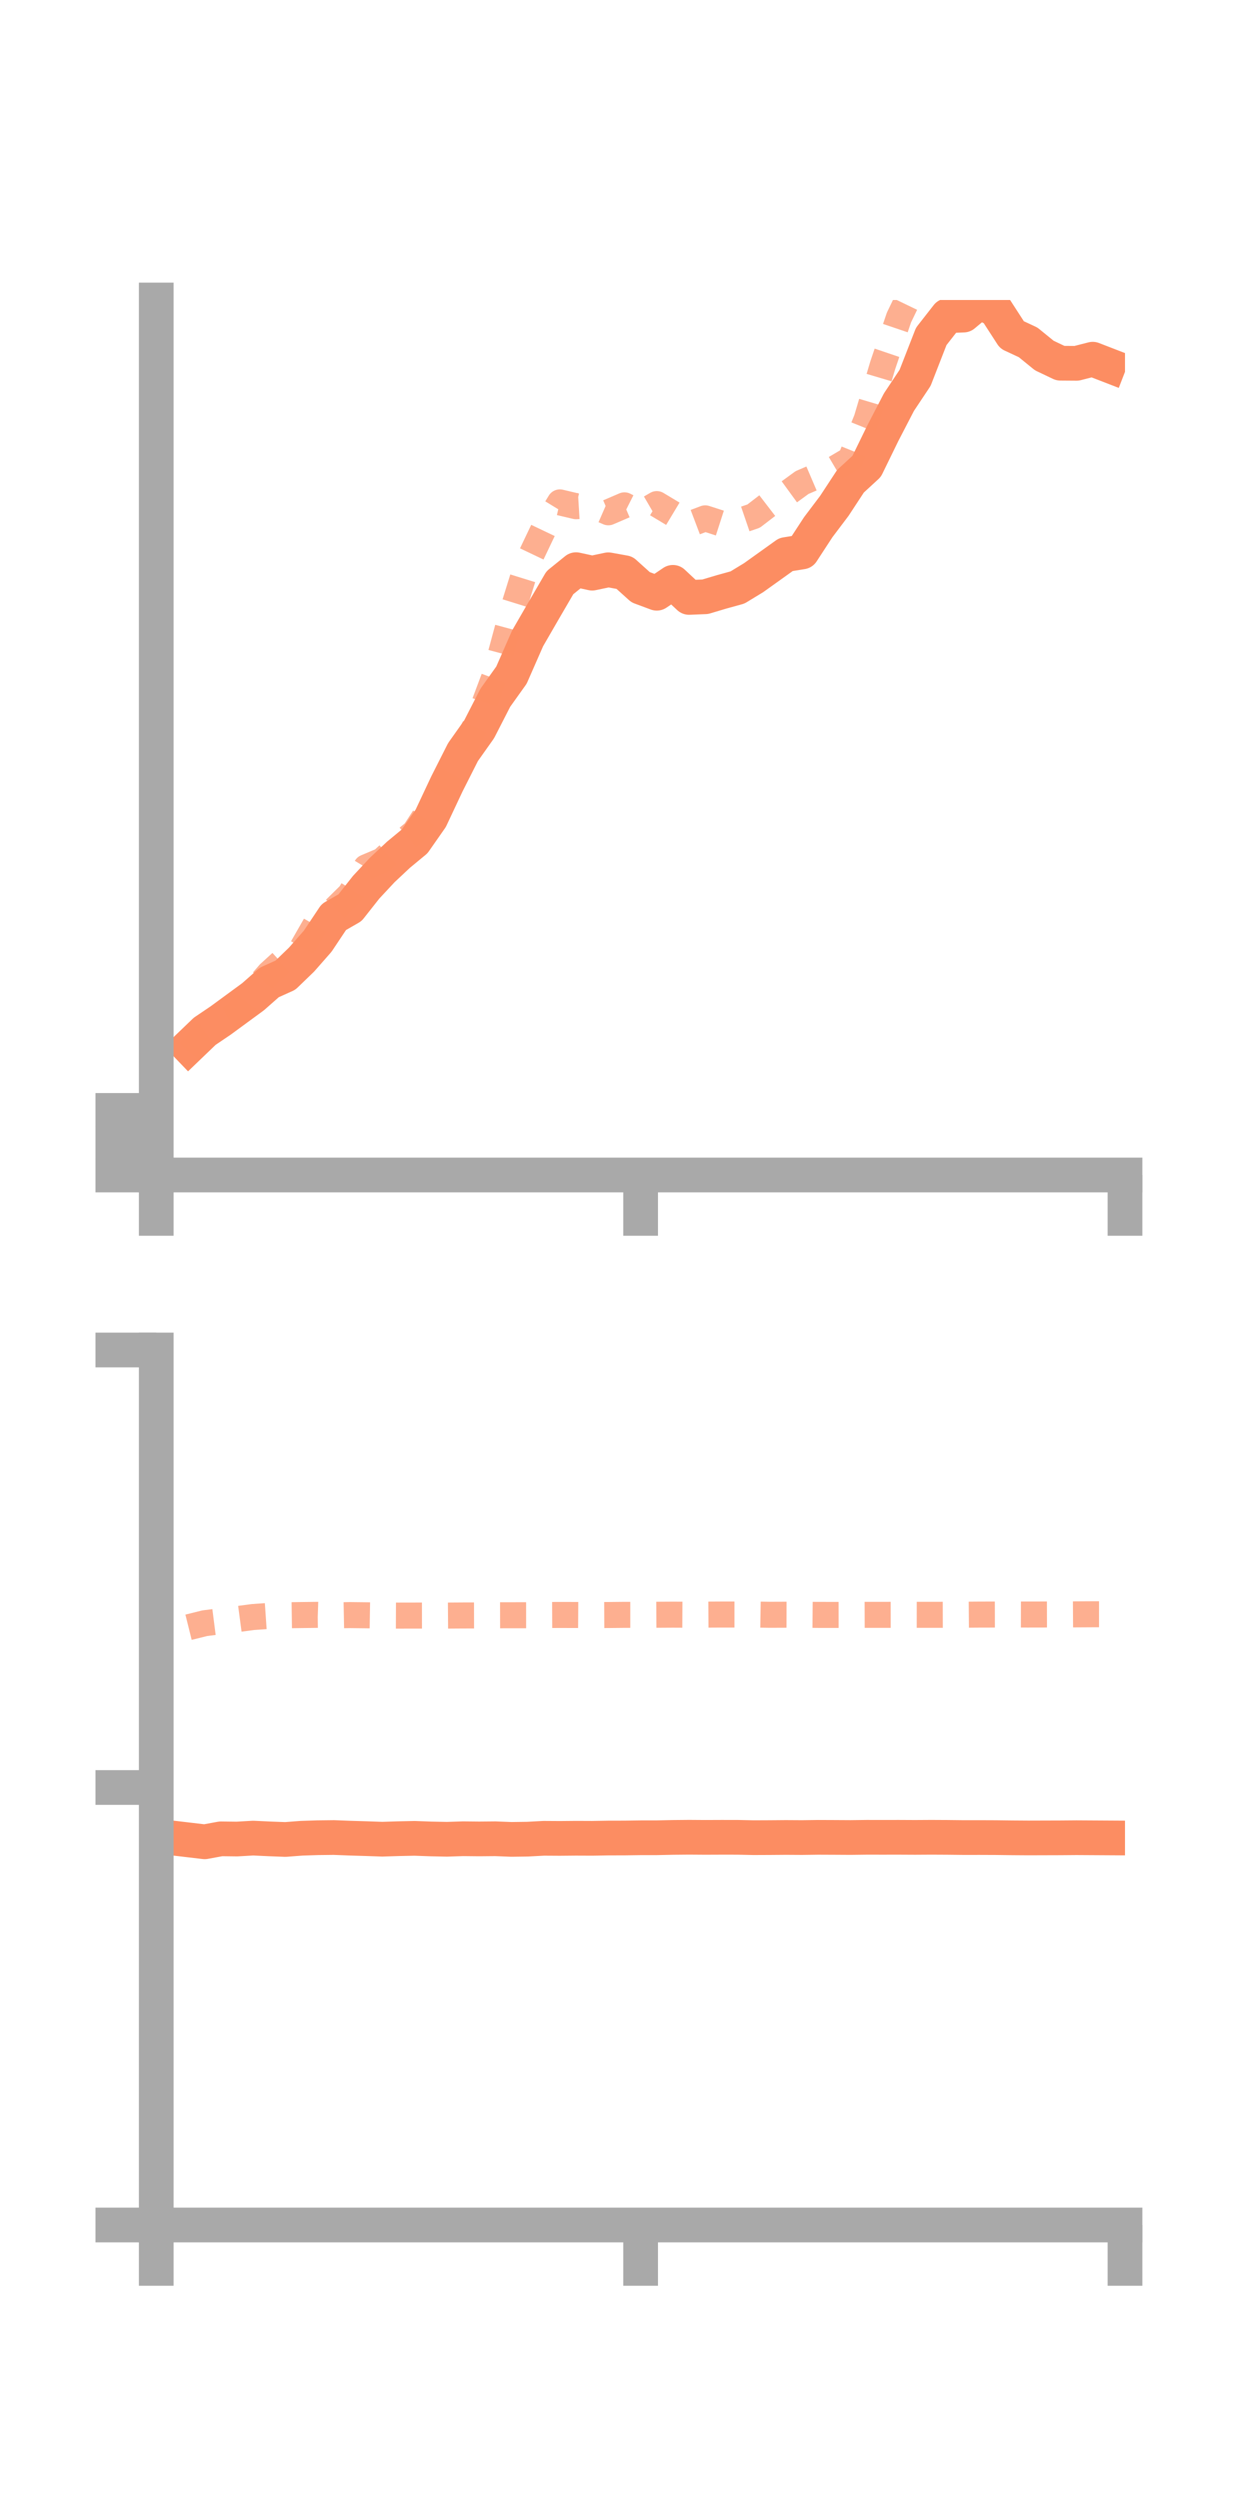 <?xml version="1.0" encoding="utf-8" standalone="no"?>
<!DOCTYPE svg PUBLIC "-//W3C//DTD SVG 1.1//EN"
  "http://www.w3.org/Graphics/SVG/1.1/DTD/svg11.dtd">
<!-- Created with matplotlib (https://matplotlib.org/) -->
<svg height="144pt" version="1.1" viewBox="0 0 72 144" width="72pt" xmlns="http://www.w3.org/2000/svg" xmlns:xlink="http://www.w3.org/1999/xlink">
 <defs>
  <style type="text/css">*{stroke-linecap:butt;stroke-linejoin:round;}</style>
 </defs>
 <g id="figure_1">
  <g id="patch_1">
   <path d="M 0 144 
L 72 144 
L 72 0 
L 0 0 
z
" style="fill:none;"/>
  </g>
  <g id="axes_1">
   <g id="patch_2">
    <path d="M 9 67.68 
L 64.8 67.68 
L 64.8 17.28 
L 9 17.28 
z
" style="fill:none;"/>
   </g>
   <g id="matplotlib.axis_1">
    <g id="xtick_1">
     <g id="line2d_1">
      <defs>
       <path d="M 0 0 
L 0 3.5 
" id="m29f7c46bab" style="stroke:#a9a9a9;stroke-width:2;"/>
      </defs>
      <g>
       <use style="fill:#a9a9a9;stroke:#a9a9a9;stroke-width:2;" x="9" xlink:href="#m29f7c46bab" y="67.68"/>
      </g>
     </g>
    </g>
    <g id="xtick_2">
     <g id="line2d_2">
      <g>
       <use style="fill:#a9a9a9;stroke:#a9a9a9;stroke-width:2;" x="36.9" xlink:href="#m29f7c46bab" y="67.68"/>
      </g>
     </g>
    </g>
    <g id="xtick_3">
     <g id="line2d_3">
      <g>
       <use style="fill:#a9a9a9;stroke:#a9a9a9;stroke-width:2;" x="64.8" xlink:href="#m29f7c46bab" y="67.68"/>
      </g>
     </g>
    </g>
   </g>
   <g id="matplotlib.axis_2">
    <g id="ytick_1">
     <g id="line2d_4">
      <defs>
       <path d="M 0 0 
L -3.5 0 
" id="m4866111d1b" style="stroke:#a9a9a9;stroke-width:2;"/>
      </defs>
      <g>
       <use style="fill:#a9a9a9;stroke:#a9a9a9;stroke-width:2;" x="9" xlink:href="#m4866111d1b" y="67.68"/>
      </g>
     </g>
    </g>
    <g id="ytick_2">
     <g id="line2d_5">
      <g>
       <use style="fill:#a9a9a9;stroke:#a9a9a9;stroke-width:2;" x="9" xlink:href="#m4866111d1b" y="65.82"/>
      </g>
     </g>
    </g>
    <g id="ytick_3">
     <g id="line2d_6">
      <g>
       <use style="fill:#a9a9a9;stroke:#a9a9a9;stroke-width:2;" x="9" xlink:href="#m4866111d1b" y="63.96"/>
      </g>
     </g>
    </g>
   </g>
   <g id="line2d_7">
    <path clip-path="url(#pb4c84c6ef5)" d="M 10.86 60.296 
L 11.79 59.403 
L 12.72 58.774 
L 13.65 58.091 
L 14.58 57.409 
L 15.51 56.589 
L 16.44 56.17 
L 17.37 55.272 
L 18.3 54.213 
L 19.23 52.819 
L 20.16 52.284 
L 21.09 51.105 
L 22.02 50.108 
L 22.95 49.235 
L 23.88 48.466 
L 24.81 47.135 
L 25.74 45.157 
L 26.67 43.318 
L 27.6 42.005 
L 28.53 40.191 
L 29.46 38.888 
L 30.39 36.77 
L 31.32 35.161 
L 32.25 33.565 
L 33.18 32.813 
L 34.11 33.015 
L 35.04 32.819 
L 35.97 32.987 
L 36.9 33.825 
L 37.83 34.171 
L 38.76 33.543 
L 39.69 34.412 
L 40.62 34.374 
L 41.55 34.096 
L 42.48 33.839 
L 43.41 33.273 
L 44.34 32.608 
L 45.27 31.942 
L 46.2 31.792 
L 47.13 30.367 
L 48.06 29.135 
L 48.99 27.717 
L 49.92 26.861 
L 50.85 24.955 
L 51.78 23.161 
L 52.71 21.764 
L 53.64 19.377 
L 54.57 18.187 
L 55.5 18.149 
L 56.43 17.373 
L 57.36 17.85 
L 58.29 19.288 
L 59.22 19.721 
L 60.15 20.478 
L 61.08 20.921 
L 62.01 20.928 
L 62.94 20.69 
L 63.87 21.05 
" style="fill:none;stroke:#fc8d62;stroke-linecap:square;stroke-width:2;"/>
   </g>
   <g id="line2d_8">
    <path clip-path="url(#pb4c84c6ef5)" d="M 10.86 60.599 
L 11.79 59.563 
L 12.72 58.903 
L 13.65 58.386 
L 14.58 57.142 
L 15.51 56.07 
L 16.44 55.223 
L 17.37 54.668 
L 18.3 53.042 
L 19.23 52.431 
L 20.16 51.514 
L 21.09 49.957 
L 22.02 49.564 
L 22.95 48.7 
L 23.88 47.934 
L 24.81 46.5 
L 25.74 45.01 
L 26.67 43.284 
L 27.6 41.334 
L 28.53 38.856 
L 29.46 35.402 
L 30.39 32.409 
L 31.32 30.459 
L 32.25 28.938 
L 33.18 29.158 
L 34.11 29.102 
L 35.04 29.508 
L 35.97 29.108 
L 36.9 29.577 
L 37.83 29.036 
L 38.76 29.595 
L 39.69 30.209 
L 40.62 29.857 
L 41.55 30.157 
L 42.48 30.045 
L 43.41 29.727 
L 44.34 29.012 
L 45.27 28.471 
L 46.2 27.794 
L 47.13 27.396 
L 48.06 27.004 
L 48.99 26.455 
L 49.92 24.155 
L 50.85 21.029 
L 51.78 18.289 
L 52.71 16.36 
L 53.64 12.952 
L 54.57 11.2 
L 55.5 10.592 
L 56.43 9.642 
L 57.36 9.386 
L 58.29 10.71 
L 59.22 10.889 
L 60.15 12.126 
L 61.08 13.937 
L 62.01 14.465 
L 62.94 15.256 
L 63.87 15.149 
" style="fill:none;stroke:#fc8d62;stroke-dasharray:1.5,1.5;stroke-dashoffset:0;stroke-opacity:0.7;stroke-width:1.5;"/>
   </g>
   <g id="patch_3">
    <path d="M 9 67.68 
L 9 17.28 
" style="fill:none;stroke:#a9a9a9;stroke-linecap:square;stroke-linejoin:miter;stroke-width:2;"/>
   </g>
   <g id="patch_4">
    <path d="M 64.8 67.68 
L 64.8 17.28 
" style="fill:none;"/>
   </g>
   <g id="patch_5">
    <path d="M 9 67.68 
L 64.8 67.68 
" style="fill:none;stroke:#a9a9a9;stroke-linecap:square;stroke-linejoin:miter;stroke-width:2;"/>
   </g>
   <g id="patch_6">
    <path d="M 9 17.28 
L 64.8 17.28 
" style="fill:none;"/>
   </g>
  </g>
  <g id="axes_2">
   <g id="patch_7">
    <path d="M 9 128.16 
L 64.8 128.16 
L 64.8 77.76 
L 9 77.76 
z
" style="fill:none;"/>
   </g>
   <g id="matplotlib.axis_3">
    <g id="xtick_4">
     <g id="line2d_9">
      <g>
       <use style="fill:#a9a9a9;stroke:#a9a9a9;stroke-width:2;" x="9" xlink:href="#m29f7c46bab" y="128.16"/>
      </g>
     </g>
    </g>
    <g id="xtick_5">
     <g id="line2d_10">
      <g>
       <use style="fill:#a9a9a9;stroke:#a9a9a9;stroke-width:2;" x="36.9" xlink:href="#m29f7c46bab" y="128.16"/>
      </g>
     </g>
    </g>
    <g id="xtick_6">
     <g id="line2d_11">
      <g>
       <use style="fill:#a9a9a9;stroke:#a9a9a9;stroke-width:2;" x="64.8" xlink:href="#m29f7c46bab" y="128.16"/>
      </g>
     </g>
    </g>
   </g>
   <g id="matplotlib.axis_4">
    <g id="ytick_4">
     <g id="line2d_12">
      <g>
       <use style="fill:#a9a9a9;stroke:#a9a9a9;stroke-width:2;" x="9" xlink:href="#m4866111d1b" y="128.16"/>
      </g>
     </g>
    </g>
    <g id="ytick_5">
     <g id="line2d_13">
      <g>
       <use style="fill:#a9a9a9;stroke:#a9a9a9;stroke-width:2;" x="9" xlink:href="#m4866111d1b" y="102.96"/>
      </g>
     </g>
    </g>
    <g id="ytick_6">
     <g id="line2d_14">
      <g>
       <use style="fill:#a9a9a9;stroke:#a9a9a9;stroke-width:2;" x="9" xlink:href="#m4866111d1b" y="77.76"/>
      </g>
     </g>
    </g>
   </g>
   <g id="line2d_15">
    <path clip-path="url(#pa04ffe9001)" d="M 10.86 105.978 
L 11.79 106.088 
L 12.72 105.917 
L 13.65 105.929 
L 14.58 105.875 
L 15.51 105.919 
L 16.44 105.954 
L 17.37 105.883 
L 18.3 105.853 
L 19.23 105.842 
L 20.16 105.878 
L 21.09 105.906 
L 22.02 105.938 
L 22.95 105.909 
L 23.88 105.889 
L 24.81 105.923 
L 25.74 105.942 
L 26.67 105.912 
L 27.6 105.922 
L 28.53 105.913 
L 29.46 105.949 
L 30.39 105.936 
L 31.32 105.886 
L 32.25 105.892 
L 33.18 105.883 
L 34.11 105.887 
L 35.04 105.871 
L 35.97 105.869 
L 36.9 105.856 
L 37.83 105.855 
L 38.76 105.835 
L 39.69 105.826 
L 40.62 105.833 
L 41.55 105.829 
L 42.48 105.83 
L 43.41 105.85 
L 44.34 105.846 
L 45.27 105.838 
L 46.2 105.844 
L 47.13 105.831 
L 48.06 105.835 
L 48.99 105.841 
L 49.92 105.829 
L 50.85 105.83 
L 51.78 105.829 
L 52.71 105.834 
L 53.64 105.828 
L 54.57 105.833 
L 55.5 105.844 
L 56.43 105.843 
L 57.36 105.847 
L 58.29 105.859 
L 59.22 105.866 
L 60.15 105.863 
L 61.08 105.86 
L 62.01 105.852 
L 62.94 105.858 
L 63.87 105.864 
" style="fill:none;stroke:#fc8d62;stroke-linecap:square;stroke-width:2;"/>
   </g>
   <g id="line2d_16">
    <path clip-path="url(#pa04ffe9001)" d="M 10.86 93.729 
L 11.79 93.498 
L 12.72 93.379 
L 13.65 93.263 
L 14.58 93.14 
L 15.51 93.076 
L 16.44 93.04 
L 17.37 93.027 
L 18.3 93.015 
L 19.23 93.047 
L 20.16 93.029 
L 21.09 93.04 
L 22.02 93.055 
L 22.95 93.059 
L 23.88 93.057 
L 24.81 93.056 
L 25.74 93.058 
L 26.67 93.051 
L 27.6 93.049 
L 28.53 93.04 
L 29.46 93.038 
L 30.39 93.037 
L 31.32 93.025 
L 32.25 93.021 
L 33.18 93.023 
L 34.11 93.029 
L 35.04 93.025 
L 35.97 93.015 
L 36.9 93.015 
L 37.83 93.01 
L 38.76 93.004 
L 39.69 93.009 
L 40.62 93.003 
L 41.55 92.997 
L 42.48 92.997 
L 43.41 92.996 
L 44.34 93.012 
L 45.27 93.008 
L 46.2 93.01 
L 47.13 93.018 
L 48.06 93.019 
L 48.99 93.018 
L 49.92 93.015 
L 50.85 93.015 
L 51.78 93.014 
L 52.71 93.013 
L 53.64 93.014 
L 54.57 93.012 
L 55.5 93.008 
L 56.43 93 
L 57.36 92.998 
L 58.29 92.995 
L 59.22 92.997 
L 60.15 92.995 
L 61.08 92.993 
L 62.01 92.987 
L 62.94 92.981 
L 63.87 92.982 
" style="fill:none;stroke:#fc8d62;stroke-dasharray:1.5,1.5;stroke-dashoffset:0;stroke-opacity:0.7;stroke-width:1.5;"/>
   </g>
   <g id="patch_8">
    <path d="M 9 128.16 
L 9 77.76 
" style="fill:none;stroke:#a9a9a9;stroke-linecap:square;stroke-linejoin:miter;stroke-width:2;"/>
   </g>
   <g id="patch_9">
    <path d="M 64.8 128.16 
L 64.8 77.76 
" style="fill:none;"/>
   </g>
   <g id="patch_10">
    <path d="M 9 128.16 
L 64.8 128.16 
" style="fill:none;stroke:#a9a9a9;stroke-linecap:square;stroke-linejoin:miter;stroke-width:2;"/>
   </g>
   <g id="patch_11">
    <path d="M 9 77.76 
L 64.8 77.76 
" style="fill:none;"/>
   </g>
  </g>
 </g>
 <defs>
  <clipPath id="pb4c84c6ef5">
   <rect height="50.4" width="55.8" x="9" y="17.28"/>
  </clipPath>
  <clipPath id="pa04ffe9001">
   <rect height="50.4" width="55.8" x="9" y="77.76"/>
  </clipPath>
 </defs>
</svg>
